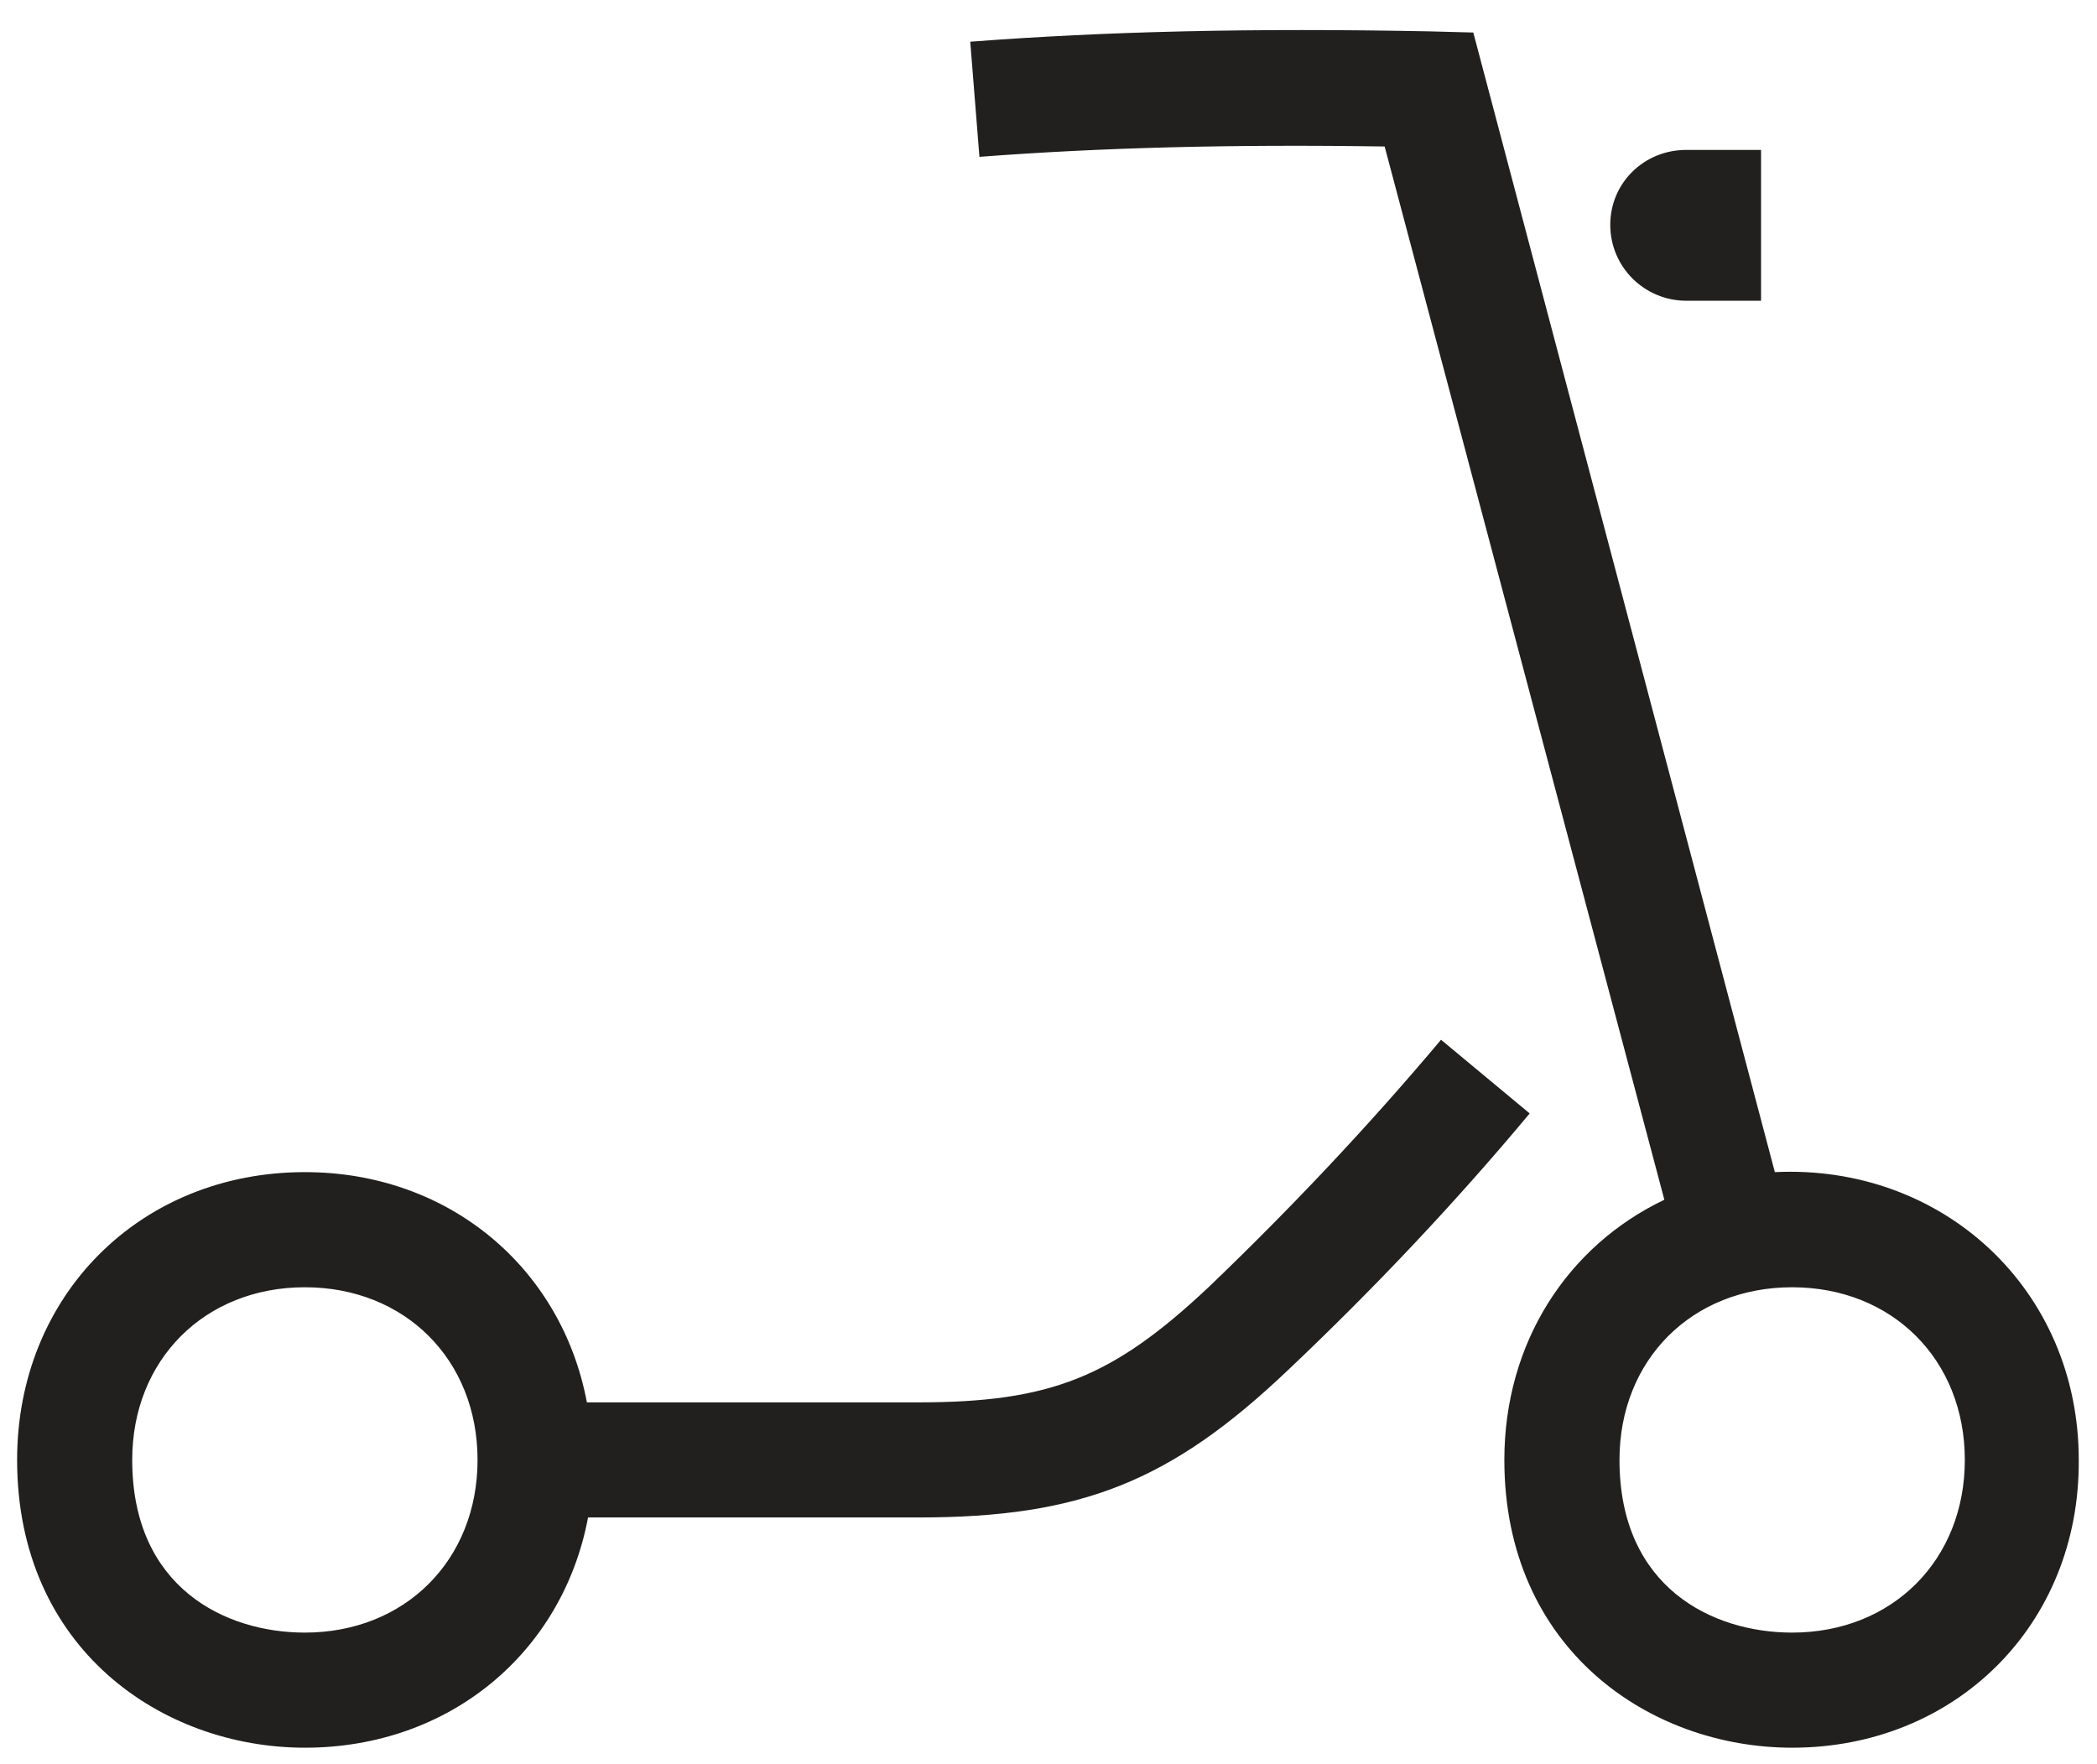 <svg width="63" height="53" viewBox="0 0 63 53" fill="none" xmlns="http://www.w3.org/2000/svg">
<path d="M53.841 52.506C49.553 52.506 45.195 49.532 45.195 43.86C45.195 40.333 47.097 37.428 50.002 36.044L41.599 4.401C36.965 4.331 33.057 4.435 29.425 4.712L29.149 1.253C33.23 0.942 37.587 0.838 42.947 0.942L44.262 0.977L53.322 35.214C58.372 34.972 62.452 38.742 62.452 43.86C62.487 48.806 58.752 52.506 53.841 52.506ZM53.841 38.673C50.832 38.673 48.654 40.851 48.654 43.86C48.654 47.699 51.455 49.048 53.841 49.048C56.85 49.048 59.029 46.869 59.029 43.86C59.029 40.851 56.85 38.673 53.841 38.673ZM9.159 52.506C4.871 52.506 0.514 49.532 0.514 43.86C0.514 38.915 4.214 35.214 9.159 35.214C13.482 35.214 16.872 38.085 17.632 42.131H27.592C31.57 42.131 33.437 41.37 36.307 38.673C38.763 36.321 41.114 33.831 43.293 31.237L45.956 33.451C43.708 36.148 41.253 38.742 38.694 41.163C35.166 44.517 32.469 45.589 27.592 45.589H17.667C16.906 49.636 13.517 52.506 9.159 52.506ZM9.159 38.673C6.151 38.673 3.972 40.851 3.972 43.86C3.972 47.699 6.773 49.048 9.159 49.048C12.168 49.048 14.347 46.869 14.347 43.86C14.347 40.851 12.168 38.673 9.159 38.673ZM52.907 9.035H50.66C49.414 9.035 48.377 8.032 48.377 6.752C48.377 5.507 49.38 4.504 50.66 4.504H52.907V9.035Z" fill="#21201F"/>
</svg>
